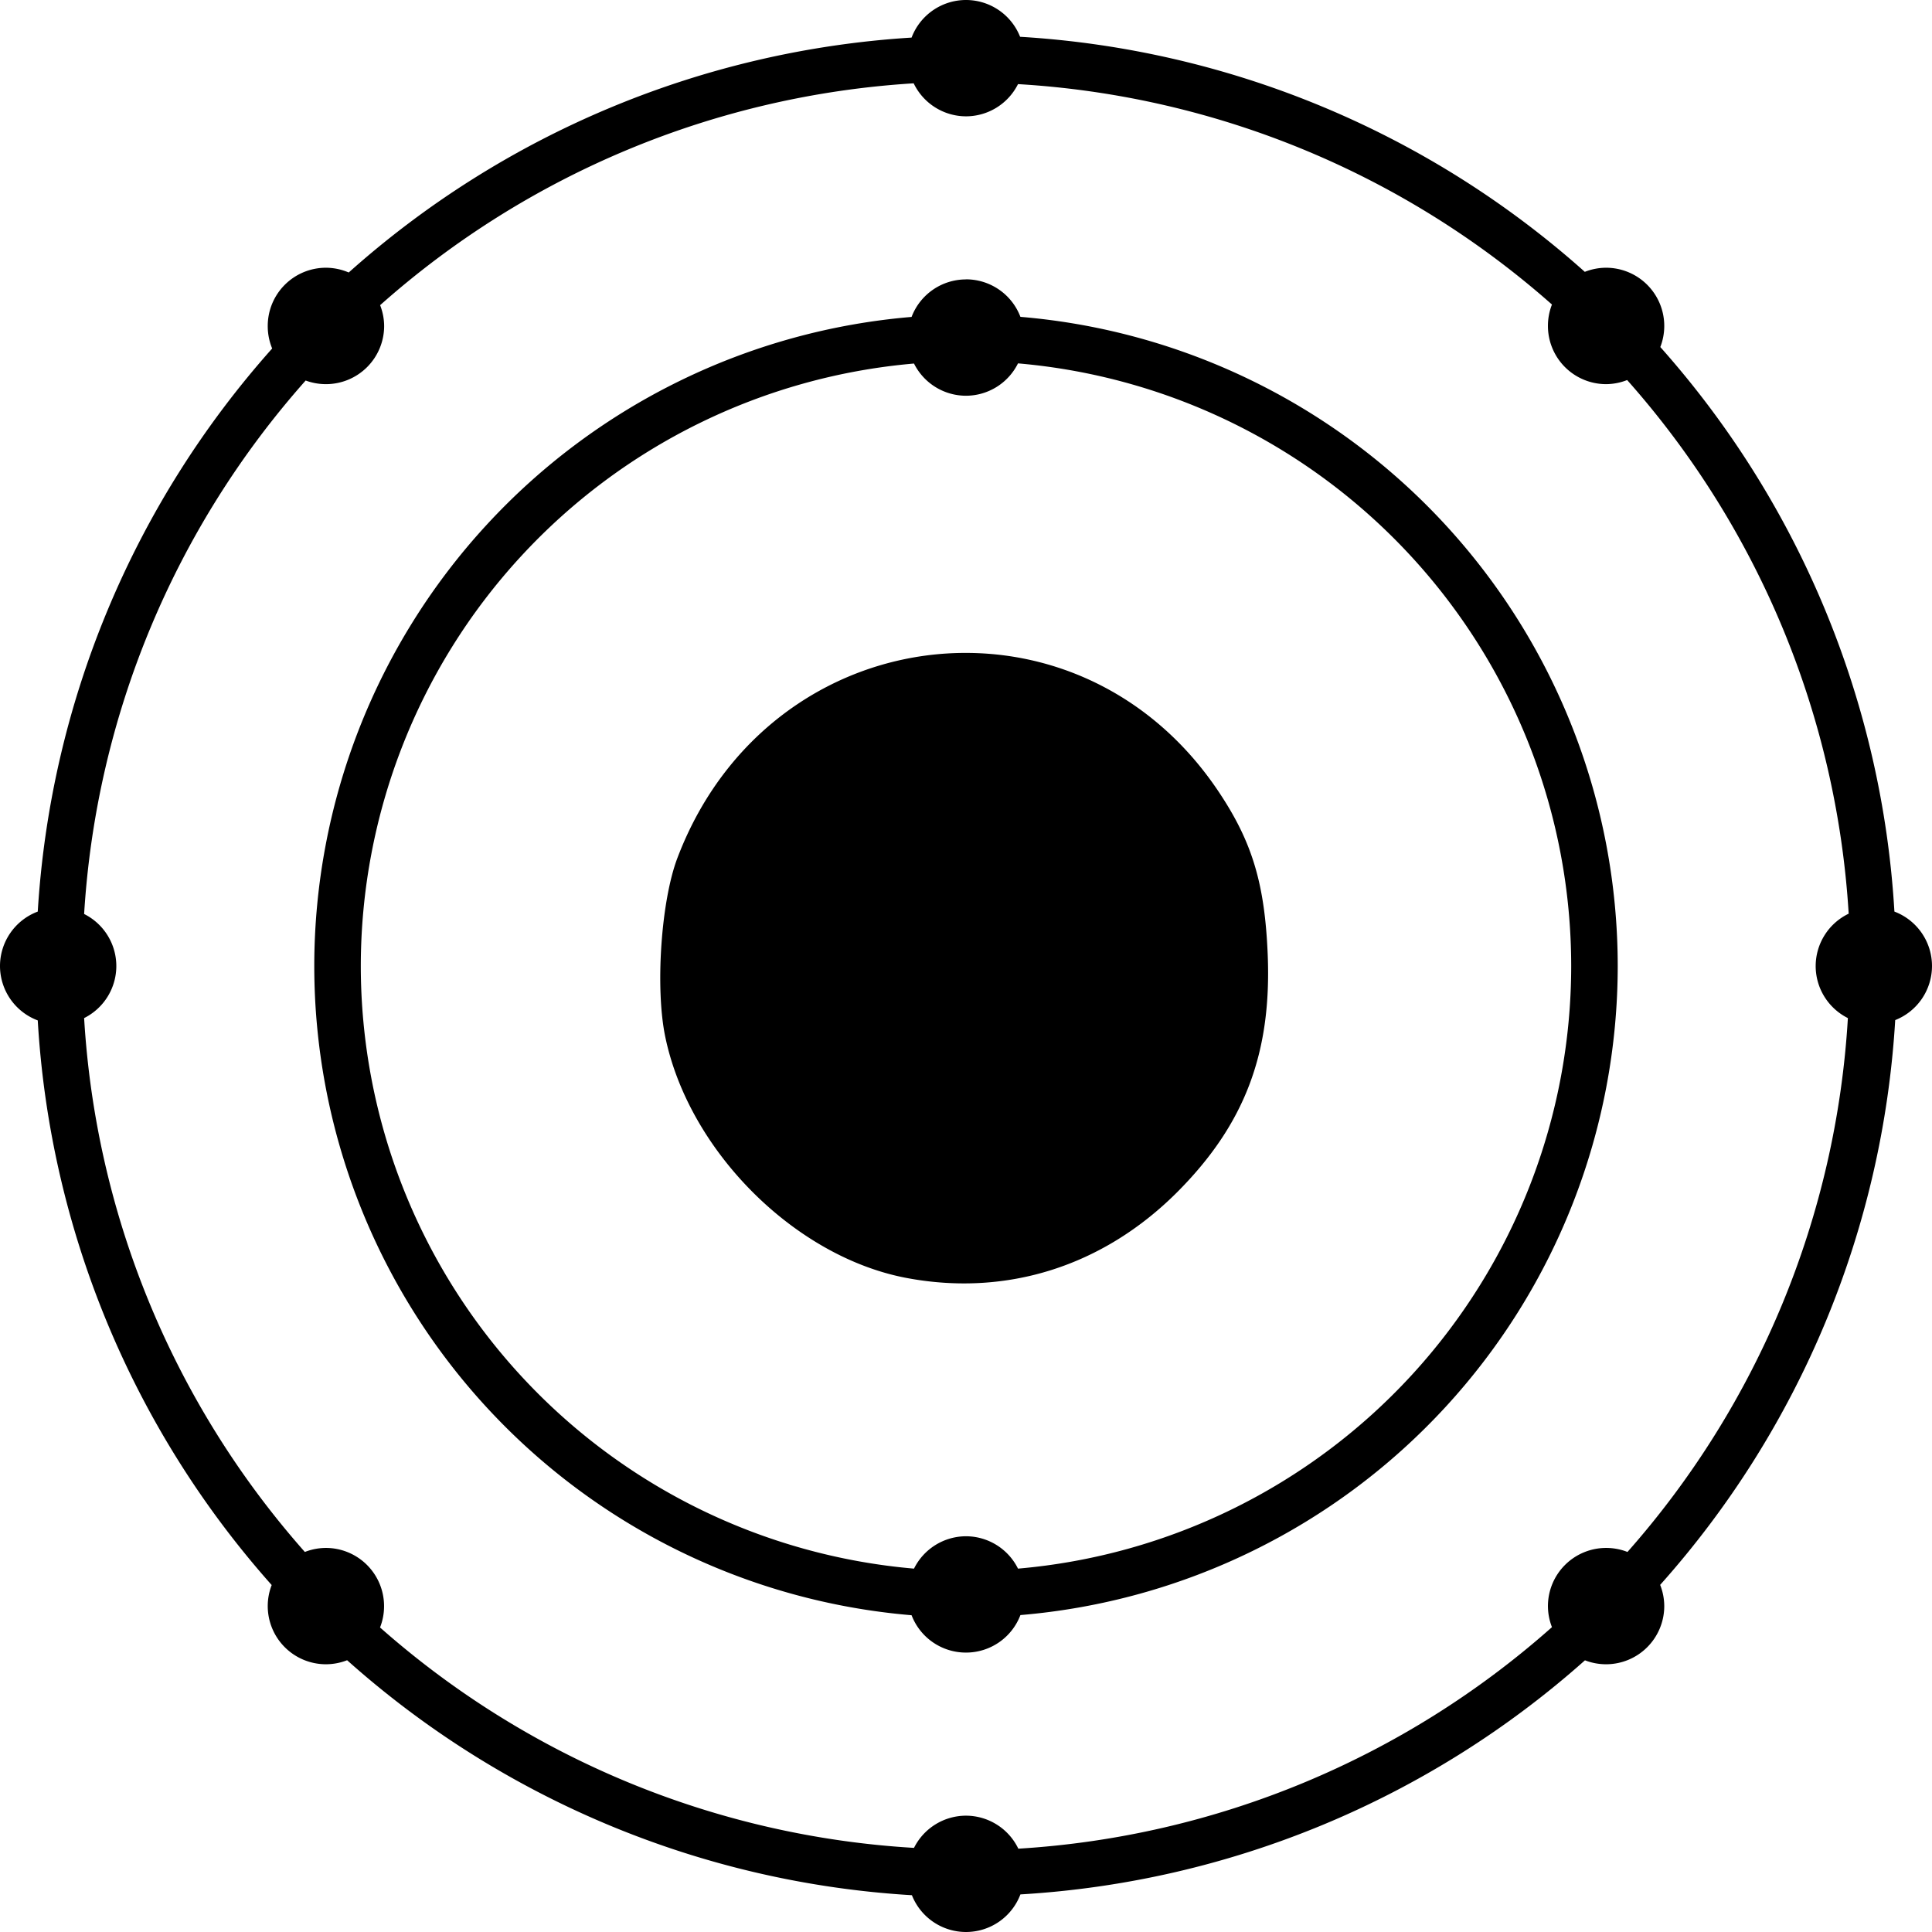 <svg role="img" viewBox="0 0 24 24" xmlns="http://www.w3.org/2000/svg"><title>KDE neon</title><path d="M12 0a.723.723 0 0 0-.676.467 11.566 11.566 0 0 0-6.992 2.918.723.723 0 0 0-.283-.059.723.723 0 0 0-.723.723.723.723 0 0 0 .055.28 11.566 11.566 0 0 0-2.912 6.995A.723.723 0 0 0 0 12a.723.723 0 0 0 .469.676 11.566 11.566 0 0 0 2.906 7.014.723.723 0 0 0-.049.261.723.723 0 0 0 .723.723.723.723 0 0 0 .263-.05 11.566 11.566 0 0 0 7.016 2.919A.723.723 0 0 0 12 24a.723.723 0 0 0 .676-.467 11.566 11.566 0 0 0 7.013-2.908.723.723 0 0 0 .262.049.723.723 0 0 0 .723-.723.723.723 0 0 0-.051-.263 11.566 11.566 0 0 0 2.92-7.016A.723.723 0 0 0 24 12a.723.723 0 0 0-.467-.676 11.566 11.566 0 0 0-2.908-7.013.723.723 0 0 0 .049-.262.723.723 0 0 0-.723-.723.723.723 0 0 0-.264.051 11.566 11.566 0 0 0-7.015-2.92A.723.723 0 0 0 12 0zm-.65 1.035a.723.723 0 0 0 .65.41.723.723 0 0 0 .646-.4 10.988 10.988 0 0 1 6.633 2.738.723.723 0 0 0-.05.266.723.723 0 0 0 .722.723.723.723 0 0 0 .262-.051 10.988 10.988 0 0 1 2.752 6.629.723.723 0 0 0-.41.65.723.723 0 0 0 .4.647 10.988 10.988 0 0 1-2.738 6.632.723.723 0 0 0-.266-.05.723.723 0 0 0-.722.722.723.723 0 0 0 .05.262 10.988 10.988 0 0 1-6.629 2.752.723.723 0 0 0-.65-.41.723.723 0 0 0-.646.4 10.988 10.988 0 0 1-6.633-2.738.723.723 0 0 0 .05-.266.723.723 0 0 0-.722-.722.723.723 0 0 0-.262.05 10.988 10.988 0 0 1-2.742-6.632.723.723 0 0 0 .4-.647.723.723 0 0 0-.4-.646 10.988 10.988 0 0 1 2.752-6.627.723.723 0 0 0 .252.045.723.723 0 0 0 .723-.723.723.723 0 0 0-.05-.258 10.988 10.988 0 0 1 6.628-2.756zM12 3.471a.723.723 0 0 0-.676.466A8.096 8.096 0 0 0 3.904 12a8.096 8.096 0 0 0 7.42 8.065.723.723 0 0 0 .676.464.723.723 0 0 0 .676-.466A8.096 8.096 0 0 0 20.096 12a8.096 8.096 0 0 0-7.42-8.064A.723.723 0 0 0 12 3.47zm.646 1.043A7.518 7.518 0 0 1 19.518 12a7.518 7.518 0 0 1-6.872 7.486.723.723 0 0 0-.646-.402.723.723 0 0 0-.646.402A7.518 7.518 0 0 1 4.482 12a7.518 7.518 0 0 1 6.872-7.484.723.723 0 0 0 .646.4.723.723 0 0 0 .646-.402zm-.601 3.597c-1.498-.02-2.993.865-3.631 2.55-.202.533-.276 1.613-.15 2.218.294 1.42 1.61 2.734 2.996 2.996 1.243.235 2.44-.144 3.36-1.062.84-.841 1.178-1.727 1.128-2.954-.036-.875-.19-1.394-.602-2.013-.768-1.157-1.936-1.72-3.101-1.735z"/></svg>